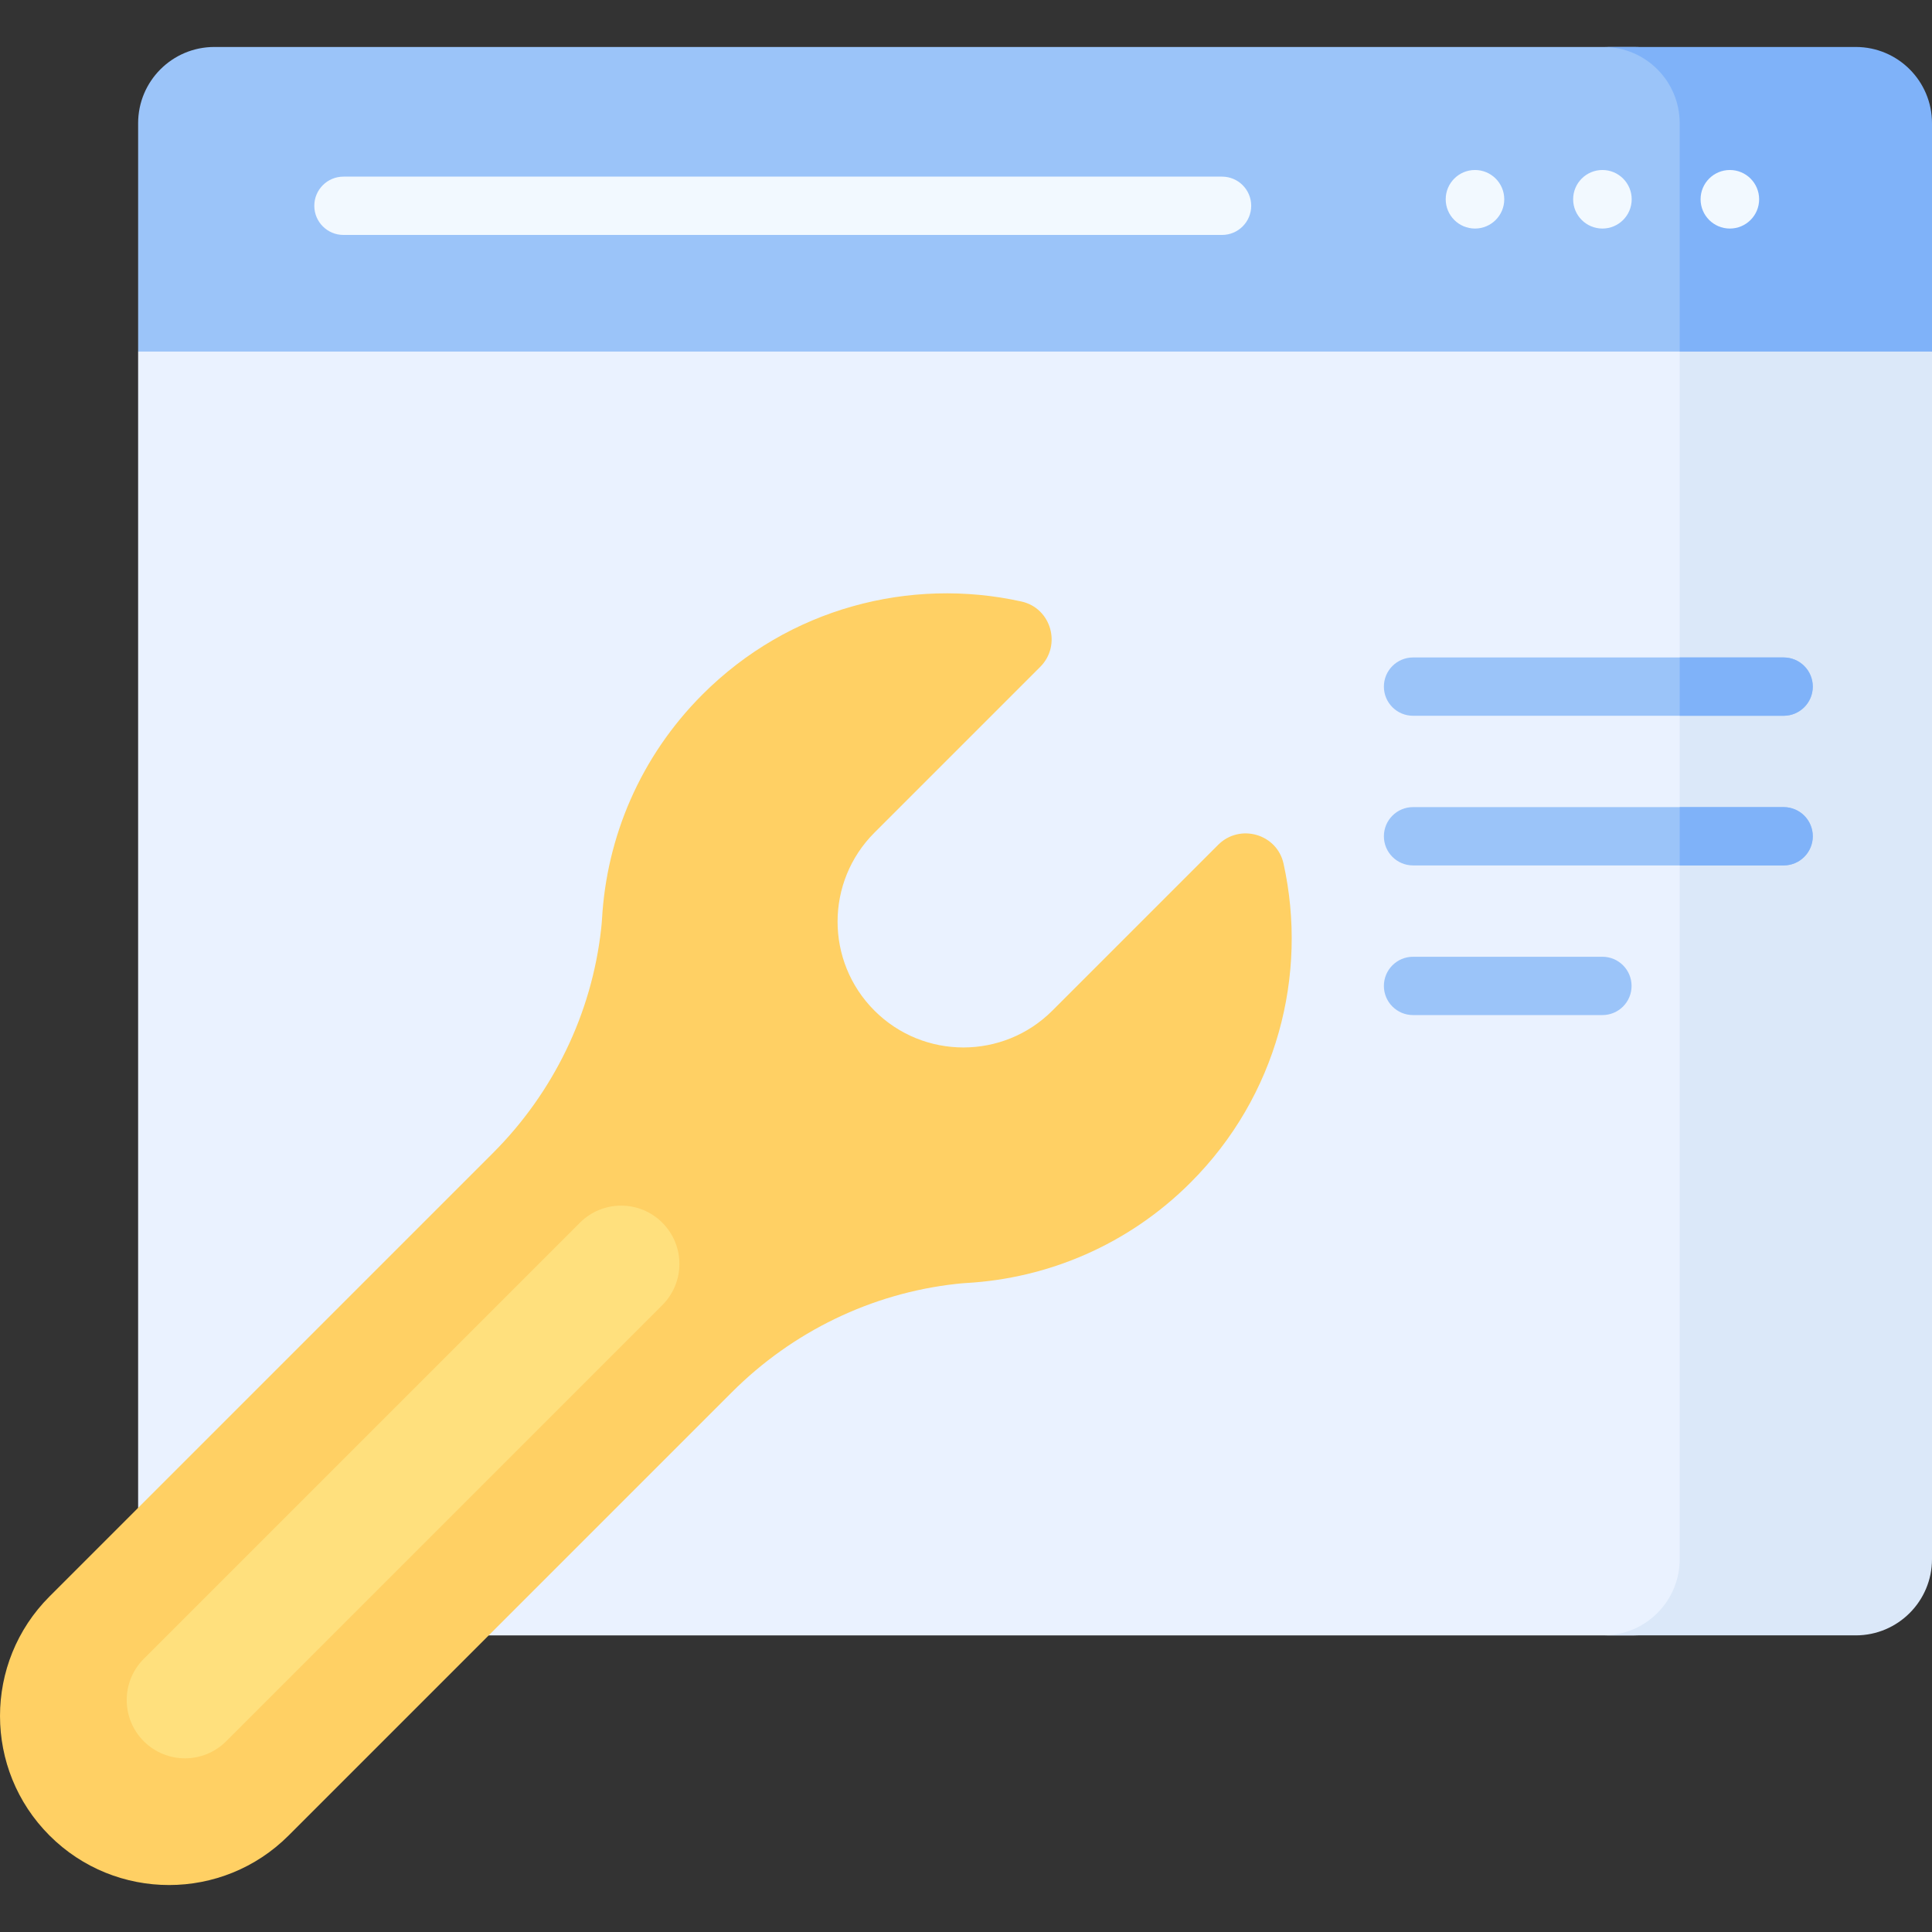 <svg id="Capa_1" enable-background="new 0 0 512 512" height="512" viewBox="0 0 512 512" width="512" xmlns="http://www.w3.org/2000/svg"><rect x="0" y="0" width="512" height="512" fill="#333333" stroke="none"/><g><g><g><g><g><g><g><g><g><g><g><g><g><g><g><path d="m453.286 413.186v-329.284h-407.41l-9.272 9.272v320.013c0 11.159 9.046 20.205 20.205 20.205h376.271c11.159-.001 20.206-9.047 20.206-20.206z" fill="#eaf2ff"/><path d="m512 413.186v-320.012l-9.272-9.272h-57.595v329.284c0 11.159-9.046 20.205-20.205 20.205h66.866c11.16 0 20.206-9.046 20.206-20.205z" fill="#dbe8f9"/><path d="m453.286 32.652c0-11.159-9.046-20.205-20.205-20.205h-376.272c-11.159 0-20.205 9.046-20.205 20.205v60.522h416.681v-60.522z" fill="#9bc4f9"/></g></g></g></g></g></g></g></g></g></g><g><g><g><g><g><g><g><g><g><g><path d="m491.795 12.447h-66.866c11.159 0 20.205 9.046 20.205 20.205v60.522h66.866v-60.522c0-11.159-9.046-20.205-20.205-20.205z" fill="#7fb2f9"/></g></g></g></g></g></g></g></g></g></g><g><g><path d="m323.854 62.262h-232.836c-4.268 0-7.726-3.459-7.726-7.726s3.459-7.726 7.726-7.726h232.836c4.268 0 7.726 3.459 7.726 7.726s-3.458 7.726-7.726 7.726z" fill="#f2f9ff"/></g><g fill="#f2f9ff"><circle cx="390.886" cy="52.81" r="7.758"/><circle cx="424.658" cy="52.81" r="7.758"/><circle cx="458.431" cy="52.81" r="7.758"/></g></g></g></g><g><path d="m315.529 313.372c22.935-22.935 31.142-55.02 24.623-84.505-1.748-7.906-11.603-10.706-17.328-4.98l-43.933 43.933c-13.022 13.022-34.135 13.022-47.157 0-13.022-13.022-13.022-34.135 0-47.157l43.933-43.933c5.725-5.725 2.926-15.58-4.98-17.328-29.485-6.519-61.57 1.687-84.505 24.623-16.548 16.548-25.428 37.86-26.642 59.521-.039.701-.12 1.586-.235 2.622-2.488 22.483-12.687 43.412-28.682 59.407l-117.501 117.5c-17.495 17.495-17.495 45.861 0 63.356 17.495 17.495 45.861 17.495 63.356 0l117.501-117.501c15.995-15.995 36.924-26.194 59.407-28.682 1.036-.115 1.921-.195 2.622-.234 21.661-1.214 42.973-10.093 59.521-26.642z" fill="#ffd064"/><path d="m38.103 461.45c-6.031-6.031-6.031-15.809 0-21.84l115.581-115.581c6.031-6.031 15.809-6.031 21.84 0 6.031 6.031 6.031 15.809 0 21.84l-115.581 115.581c-6.031 6.031-15.809 6.031-21.84 0z" fill="#ffe07d"/></g><g><path d="m472.681 189.686h-98.21c-4.268 0-7.726-3.459-7.726-7.726s3.459-7.726 7.726-7.726h98.21c4.268 0 7.726 3.459 7.726 7.726s-3.458 7.726-7.726 7.726z" fill="#9bc4f9"/></g><g><path d="m424.658 269.006h-50.187c-4.268 0-7.726-3.459-7.726-7.726s3.459-7.726 7.726-7.726h50.187c4.268 0 7.726 3.459 7.726 7.726s-3.458 7.726-7.726 7.726z" fill="#9bc4f9"/></g><g><path d="m472.681 229.346h-98.21c-4.268 0-7.726-3.459-7.726-7.726 0-4.268 3.459-7.726 7.726-7.726h98.21c4.268 0 7.726 3.459 7.726 7.726s-3.458 7.726-7.726 7.726z" fill="#9bc4f9"/></g></g></g><g fill="#7fb2f9"><path d="m472.681 174.233h-27.547v15.453h27.547c4.268 0 7.726-3.459 7.726-7.726s-3.458-7.727-7.726-7.727z"/><path d="m480.407 221.62c0-4.268-3.459-7.726-7.726-7.726h-27.547v15.453h27.547c4.268-.001 7.726-3.46 7.726-7.727z"/></g></g></svg>